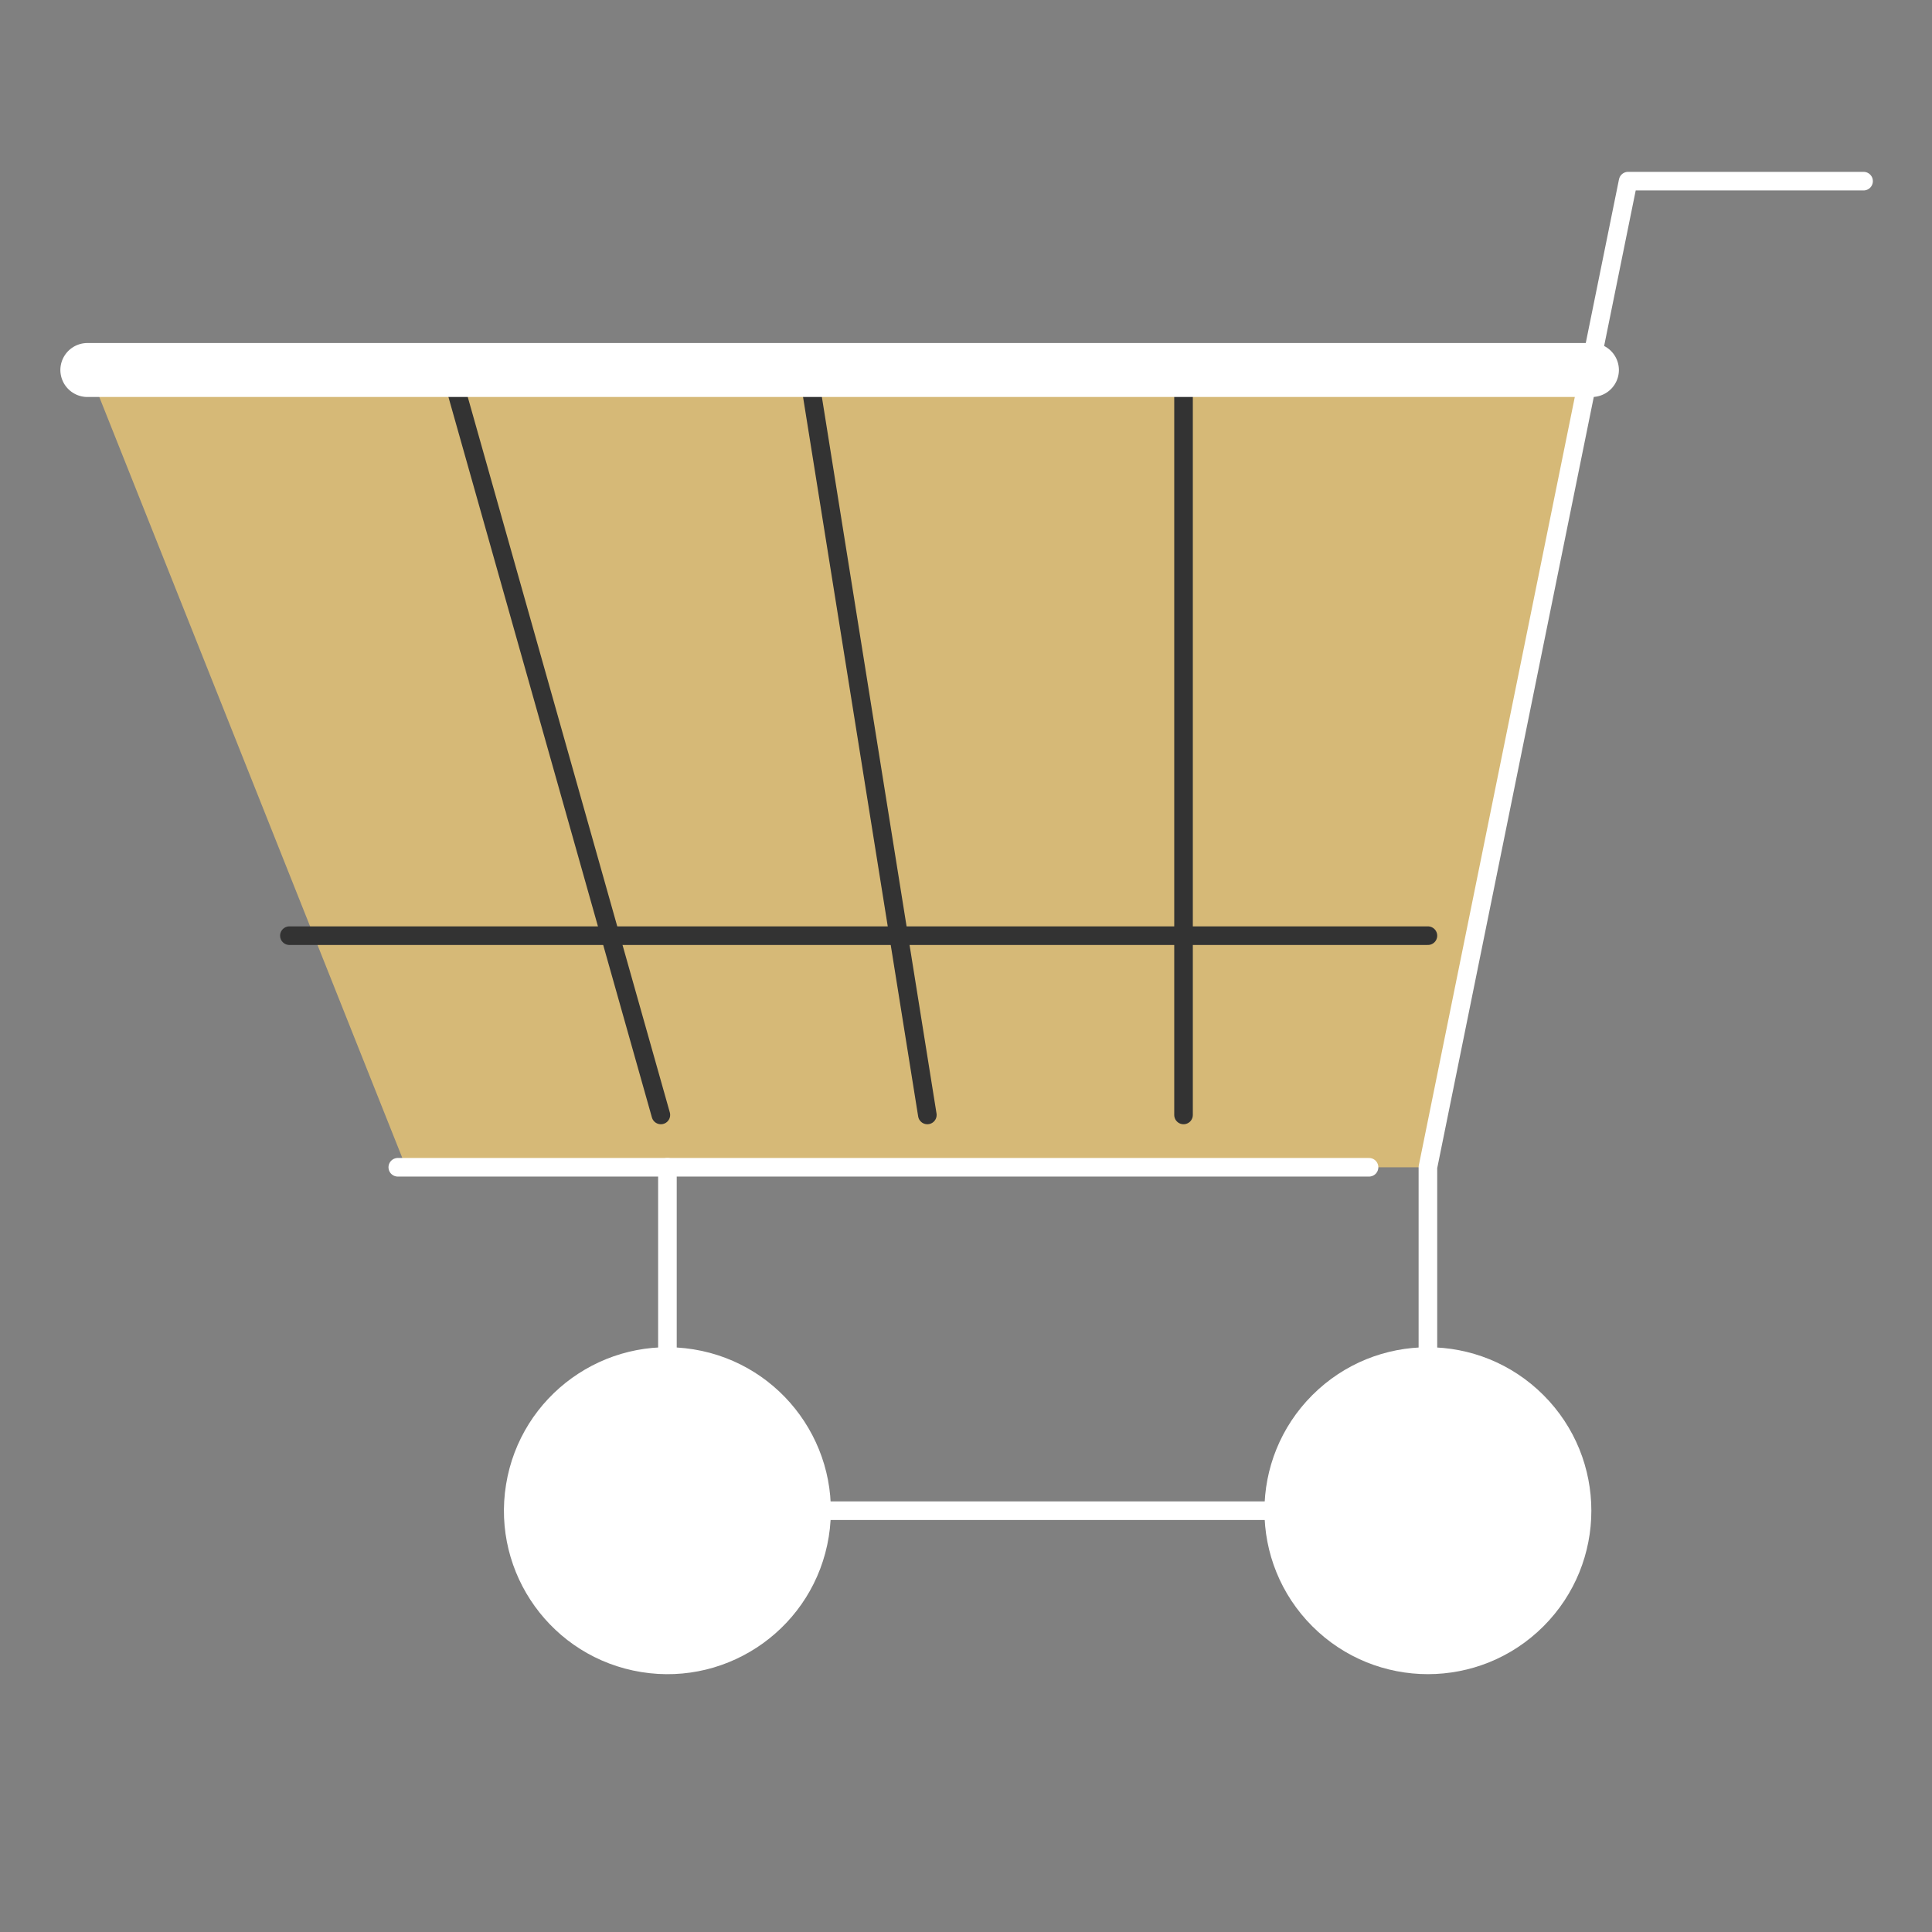 <svg xmlns="http://www.w3.org/2000/svg" width="96" height="96" viewBox="0 0 96 96">
    <rect x="0" y="0" width="96" height="96" fill="#808080" stroke="none"/>
    <g data-name="Group 25518">
        <g data-name="Group 25512" transform="translate(-1149.567 -1127.12)">
            <path data-name="Path 24025" d="M1220.519 1185.121h-50.777l-15.726-39.493h74.356z" style="fill:#d6b977"/>
            <path data-name="Line 11426" transform="translate(1171.951 1145.506)" style="stroke-linecap:round;stroke-linejoin:round;stroke-width:.924px;stroke:#333;fill:none" d="M10.454 37.015 0 0"/>
            <path data-name="Line 11427" transform="translate(1189.795 1145.953)" style="stroke-linecap:round;stroke-linejoin:round;stroke-width:.924px;stroke:#333;fill:none" d="M5.851 36.568 0 0"/>
            <path data-name="Line 11428" transform="translate(1208.376 1145.953)" style="stroke-linecap:round;stroke-linejoin:round;stroke-width:.924px;stroke:#333;fill:none" d="M0 36.568V0"/>
            <path data-name="Line 11429" transform="translate(1163.947 1173.613)" style="stroke-linecap:round;stroke-linejoin:round;stroke-width:.924px;stroke:#333;fill:none" d="M0 0h56.572"/>
            <path data-name="Line 11430" transform="translate(1169.333 1185.121)" style="stroke:#fff;stroke-linecap:round;stroke-linejoin:round;stroke-width:.924px;fill:none" d="M0 0h48.261"/>
            <circle data-name="Ellipse 1603" cx="8.122" cy="8.122" r="8.122" transform="rotate(-80.783 1297.147 -85.133)" style="fill:#fff"/>
            <circle data-name="Ellipse 1604" cx="8.122" cy="8.122" r="8.122" transform="rotate(-45 2055.683 -858.338)" style="fill:#fff"/>
            <path data-name="Path 24026" d="M1228.668 1146.846h-74.76a1.344 1.344 0 0 1-1.341-1.34 1.344 1.344 0 0 1 1.341-1.341h74.76a1.344 1.344 0 0 1 1.341 1.341 1.344 1.344 0 0 1-1.341 1.34z" style="fill:#fff"/>
            <path data-name="Path 24027" d="M1182.731 1185.121v17.065h37.788v-17.065l9.948-49h11.7" style="stroke:#fff;stroke-linecap:round;stroke-linejoin:round;stroke-width:.924px;fill:none"/>
        </g>
        <path data-name="Rectangle 11543" style="fill:none" d="M0 0h96v96H0z"/>
    </g>
</svg>
